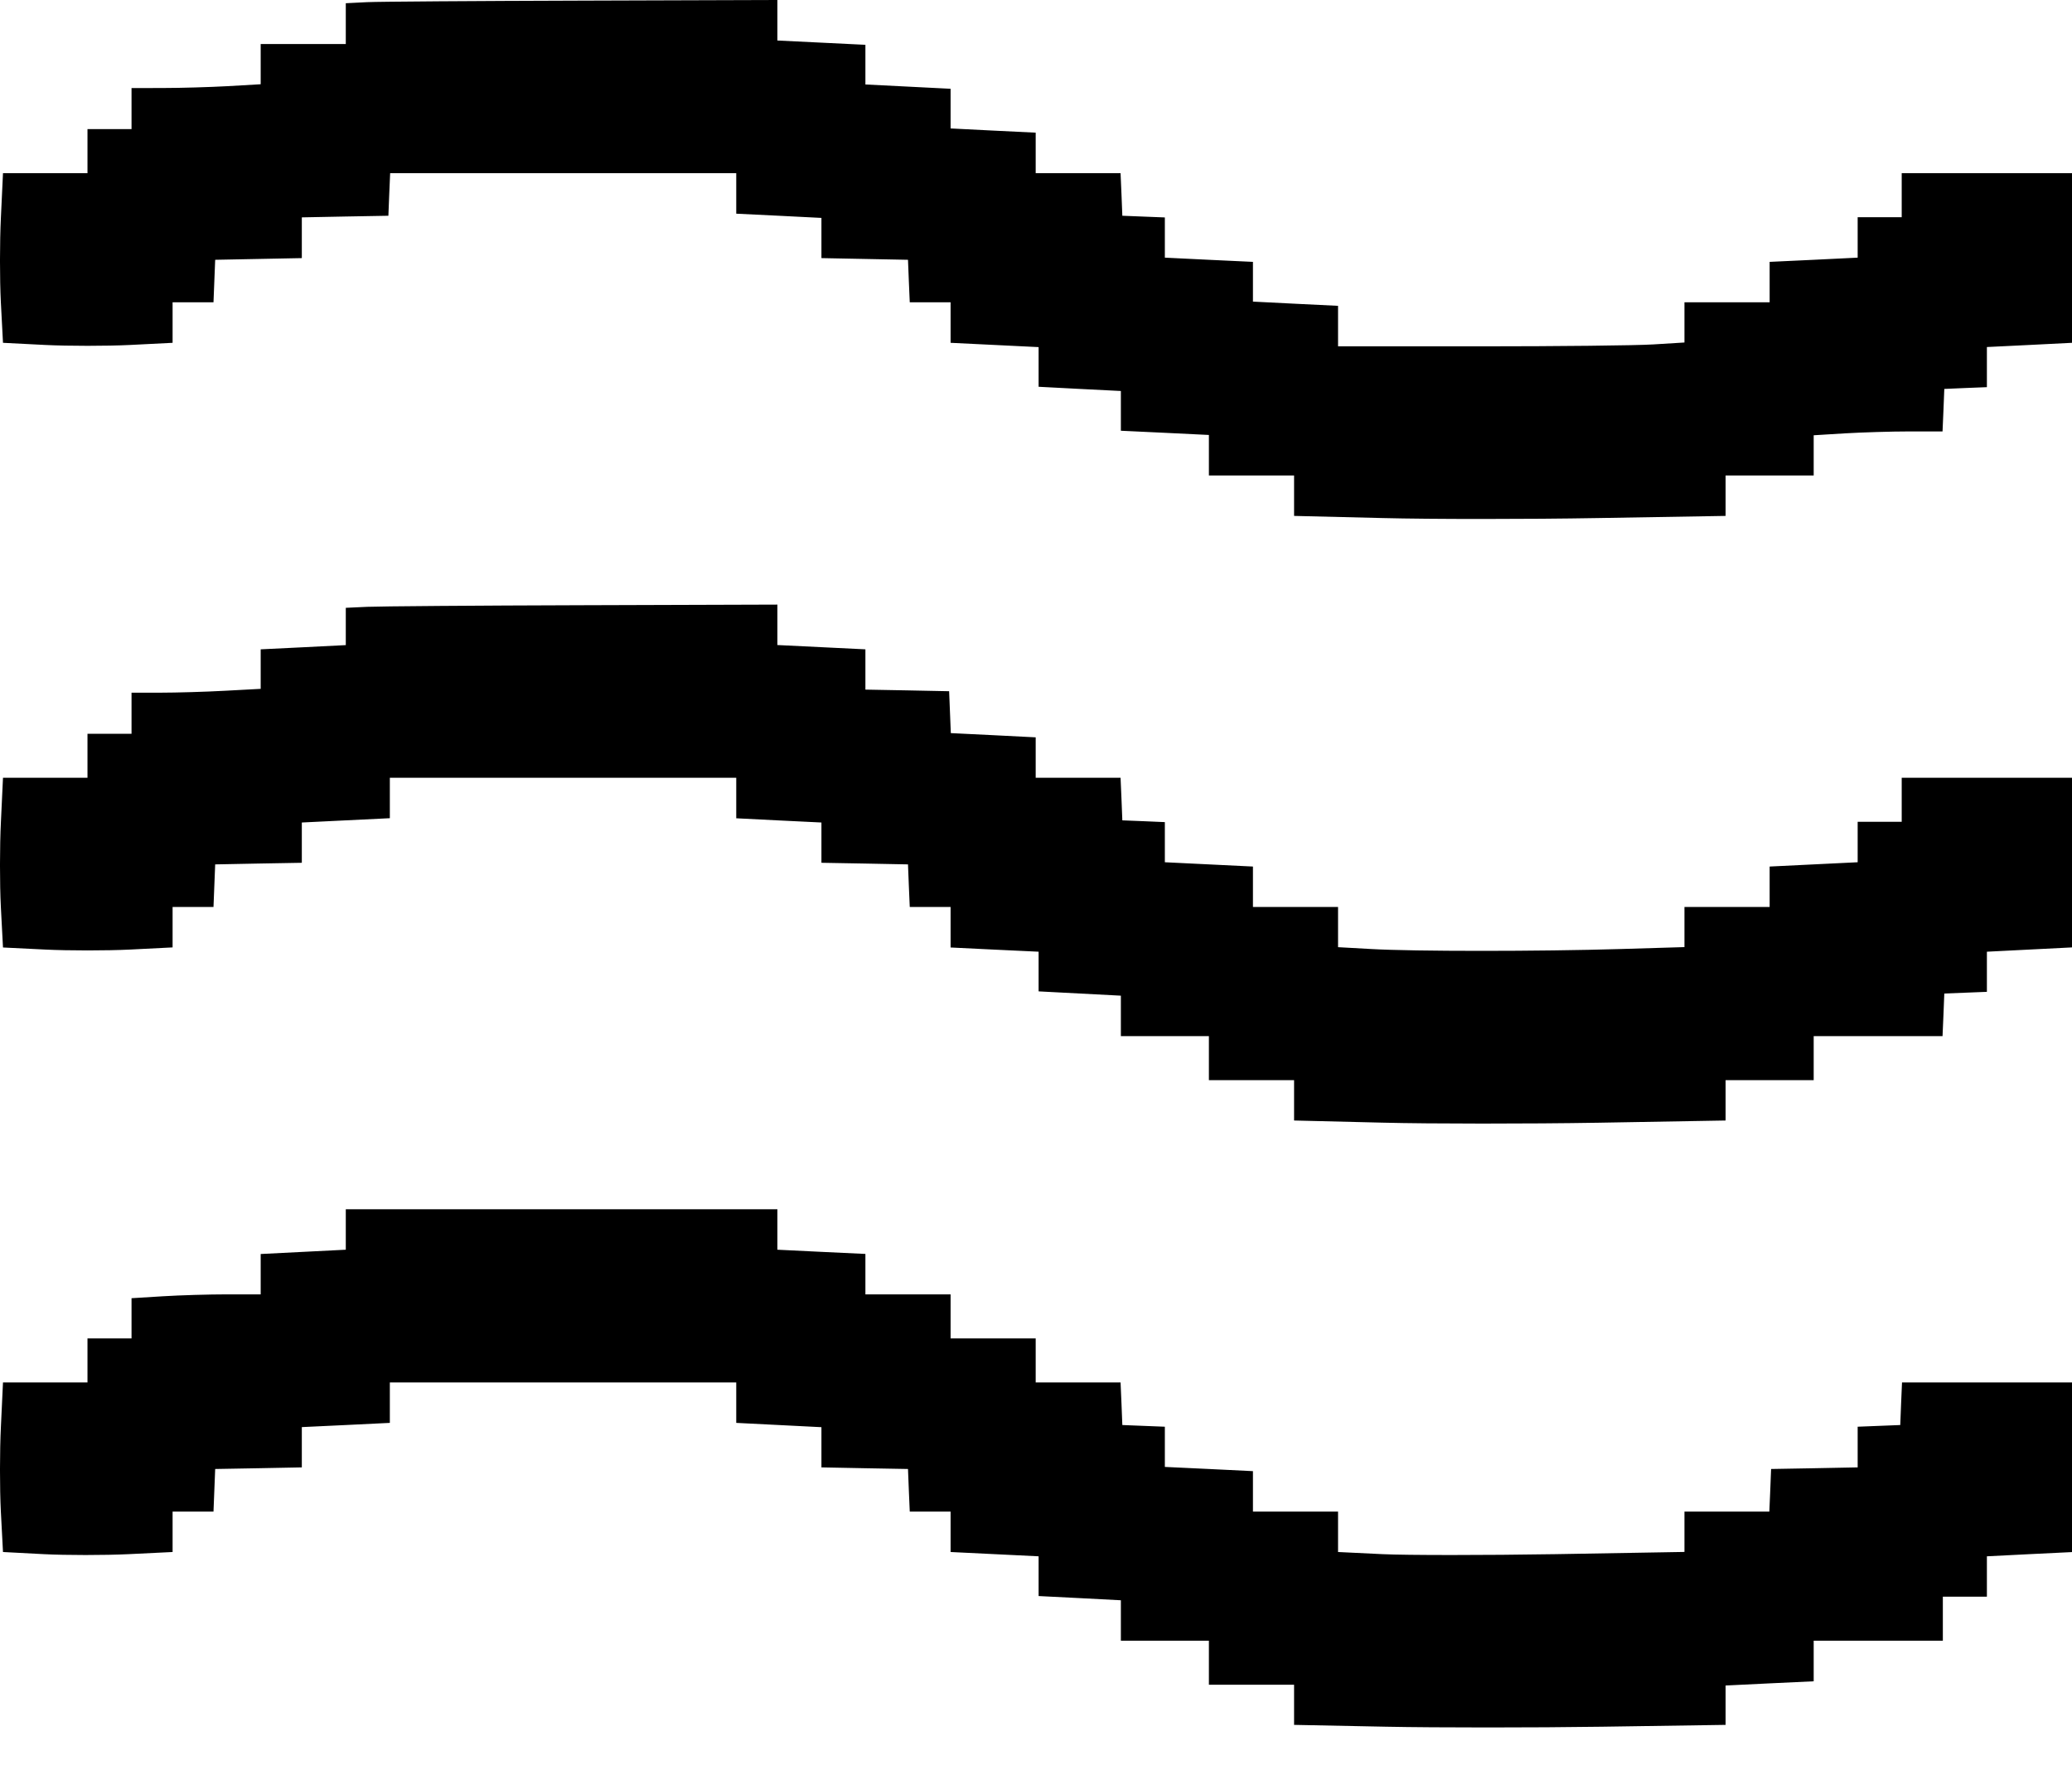 <svg width="27" height="23" viewBox="0 0 27 23" fill="none" xmlns="http://www.w3.org/2000/svg">
<path fill-rule="evenodd" clip-rule="evenodd" d="M4.784 0.028L4.506 0.042V0.308V0.574H3.952H3.397V0.836V1.098L2.967 1.123C2.73 1.136 2.351 1.147 2.125 1.147L1.714 1.148V1.415V1.683H1.427H1.14V1.97V2.257H0.59H0.039L0.012 2.831C-0.004 3.146 -0.004 3.643 0.011 3.936L0.039 4.468L0.589 4.496C0.892 4.511 1.39 4.511 1.695 4.496L2.249 4.468V4.204V3.94H2.515H2.782L2.793 3.663L2.804 3.386L3.368 3.375L3.933 3.364V3.099V2.833L4.497 2.822L5.061 2.812L5.072 2.534L5.084 2.257H7.339H9.594V2.521V2.785L10.149 2.812L10.704 2.84V3.102V3.364L11.268 3.375L11.832 3.386L11.843 3.663L11.855 3.94H12.121H12.387V4.204V4.468L12.961 4.496L13.534 4.524V4.782V5.041L14.07 5.069L14.606 5.096V5.355V5.614L15.179 5.641L15.753 5.669V5.933V6.197H16.308H16.863V6.46V6.724L18.015 6.752C18.648 6.768 19.913 6.768 20.826 6.752L22.486 6.724V6.46V6.197H23.06H23.634V5.935V5.673L24.041 5.648C24.265 5.635 24.643 5.623 24.881 5.623H25.313L25.325 5.346L25.336 5.069L25.613 5.057L25.891 5.046V4.785V4.523L26.445 4.496L27 4.468V3.362V2.257H25.891H24.781V2.544V2.831H24.494H24.207V3.094V3.358L23.634 3.386L23.06 3.413V3.677V3.94H22.505H21.95V4.202V4.464L21.543 4.489C21.319 4.503 20.303 4.514 19.286 4.514H17.436V4.25V3.986L16.882 3.959L16.327 3.931V3.672V3.413L15.753 3.386L15.179 3.358V3.096V2.834L14.902 2.823L14.625 2.812L14.614 2.534L14.602 2.257H14.049H13.496V1.993V1.729L12.941 1.702L12.387 1.674V1.415V1.157L11.832 1.129L11.277 1.101V0.843V0.584L10.704 0.556L10.13 0.528V0.264V0L7.595 0.008C6.202 0.012 4.936 0.021 4.784 0.028ZM4.784 7.909L4.506 7.922V8.165V8.408L3.952 8.436L3.397 8.463V8.721V8.978L2.932 9.003C2.676 9.017 2.297 9.028 2.09 9.028H1.714V9.296V9.564H1.427H1.14V9.851V10.137H0.59H0.039L0.012 10.711C-0.004 11.026 -0.004 11.524 0.011 11.817L0.039 12.349L0.589 12.376C0.892 12.391 1.39 12.391 1.695 12.376L2.249 12.348V12.084V11.821H2.515H2.782L2.793 11.543L2.804 11.266L3.368 11.255L3.933 11.245V10.982V10.72L4.506 10.692L5.08 10.664V10.401V10.137H7.337H9.594V10.401V10.665L10.149 10.693L10.704 10.72V10.983V11.245L11.268 11.255L11.832 11.266L11.843 11.543L11.855 11.821H12.121H12.387V12.085V12.349L12.961 12.377L13.534 12.404V12.663V12.921L14.07 12.949L14.606 12.977V13.24V13.504H15.179H15.753V13.791V14.078H16.308H16.863V14.341V14.604L18.015 14.632C18.648 14.648 19.913 14.648 20.826 14.633L22.486 14.604V14.341V14.078H23.06H23.634V13.791V13.504H24.474H25.313L25.325 13.226L25.336 12.949L25.613 12.938L25.891 12.927V12.665V12.404L26.445 12.376L27 12.348V11.243V10.137H25.891H24.781V10.424V10.711H24.494H24.207V10.975V11.238L23.634 11.266L23.06 11.294V11.557V11.821H22.505H21.95V12.082V12.344L21.118 12.369C20.056 12.401 18.422 12.401 17.867 12.369L17.436 12.345V12.082V11.821H16.882H16.327V11.557V11.294L15.753 11.266L15.179 11.238V10.976V10.715L14.902 10.703L14.625 10.692L14.614 10.415L14.602 10.137H14.049H13.496V9.874V9.61L12.943 9.582L12.39 9.555L12.379 9.282L12.368 9.009L11.823 8.998L11.277 8.988V8.725V8.463L10.704 8.435L10.13 8.407V8.144V7.88L7.595 7.888C6.202 7.892 4.936 7.902 4.784 7.909ZM4.506 16.025V16.288L3.952 16.316L3.397 16.344V16.607V16.87H2.963C2.724 16.87 2.346 16.881 2.121 16.895L1.714 16.92V17.182V17.444H1.427H1.14V17.731V18.018H0.59H0.039L0.012 18.591C-0.004 18.907 -0.004 19.404 0.011 19.697L0.039 20.228L0.571 20.256C0.863 20.271 1.36 20.271 1.676 20.256L2.249 20.228V19.965V19.701H2.515H2.782L2.793 19.424L2.804 19.146L3.368 19.136L3.933 19.125V18.863V18.6L4.506 18.573L5.08 18.545V18.281V18.018H7.337H9.594V18.282V18.545L10.149 18.573L10.704 18.601V18.863V19.125L11.268 19.136L11.832 19.146L11.843 19.424L11.855 19.701H12.121H12.387V19.965V20.228L12.961 20.256L13.534 20.284V20.543V20.802L14.07 20.829L14.606 20.857V21.121V21.384H15.179H15.753V21.671V21.958H16.308H16.863V22.22V22.481L18.064 22.505C18.724 22.518 19.989 22.518 20.875 22.505L22.486 22.481V22.224V21.968L23.06 21.94L23.634 21.913V21.648V21.384H24.475H25.317V21.097V20.81H25.604H25.891V20.547V20.284L26.445 20.256L27 20.229V19.123V18.018H25.892H24.785L24.773 18.295L24.762 18.573L24.485 18.584L24.207 18.595V18.86V19.125L23.643 19.136L23.079 19.146L23.068 19.424L23.056 19.701H22.503H21.95V19.964V20.227L20.272 20.256C19.348 20.271 18.333 20.271 18.015 20.256L17.436 20.228V19.965V19.701H16.882H16.327V19.438V19.174L15.753 19.146L15.179 19.119V18.857V18.595L14.902 18.584L14.625 18.573L14.614 18.295L14.602 18.018H14.049H13.496V17.731V17.444H12.941H12.387V17.157V16.87H11.832H11.277V16.607V16.343L10.704 16.316L10.13 16.288V16.024V15.761H7.318H4.506V16.025Z" fill="black"/>
</svg>

